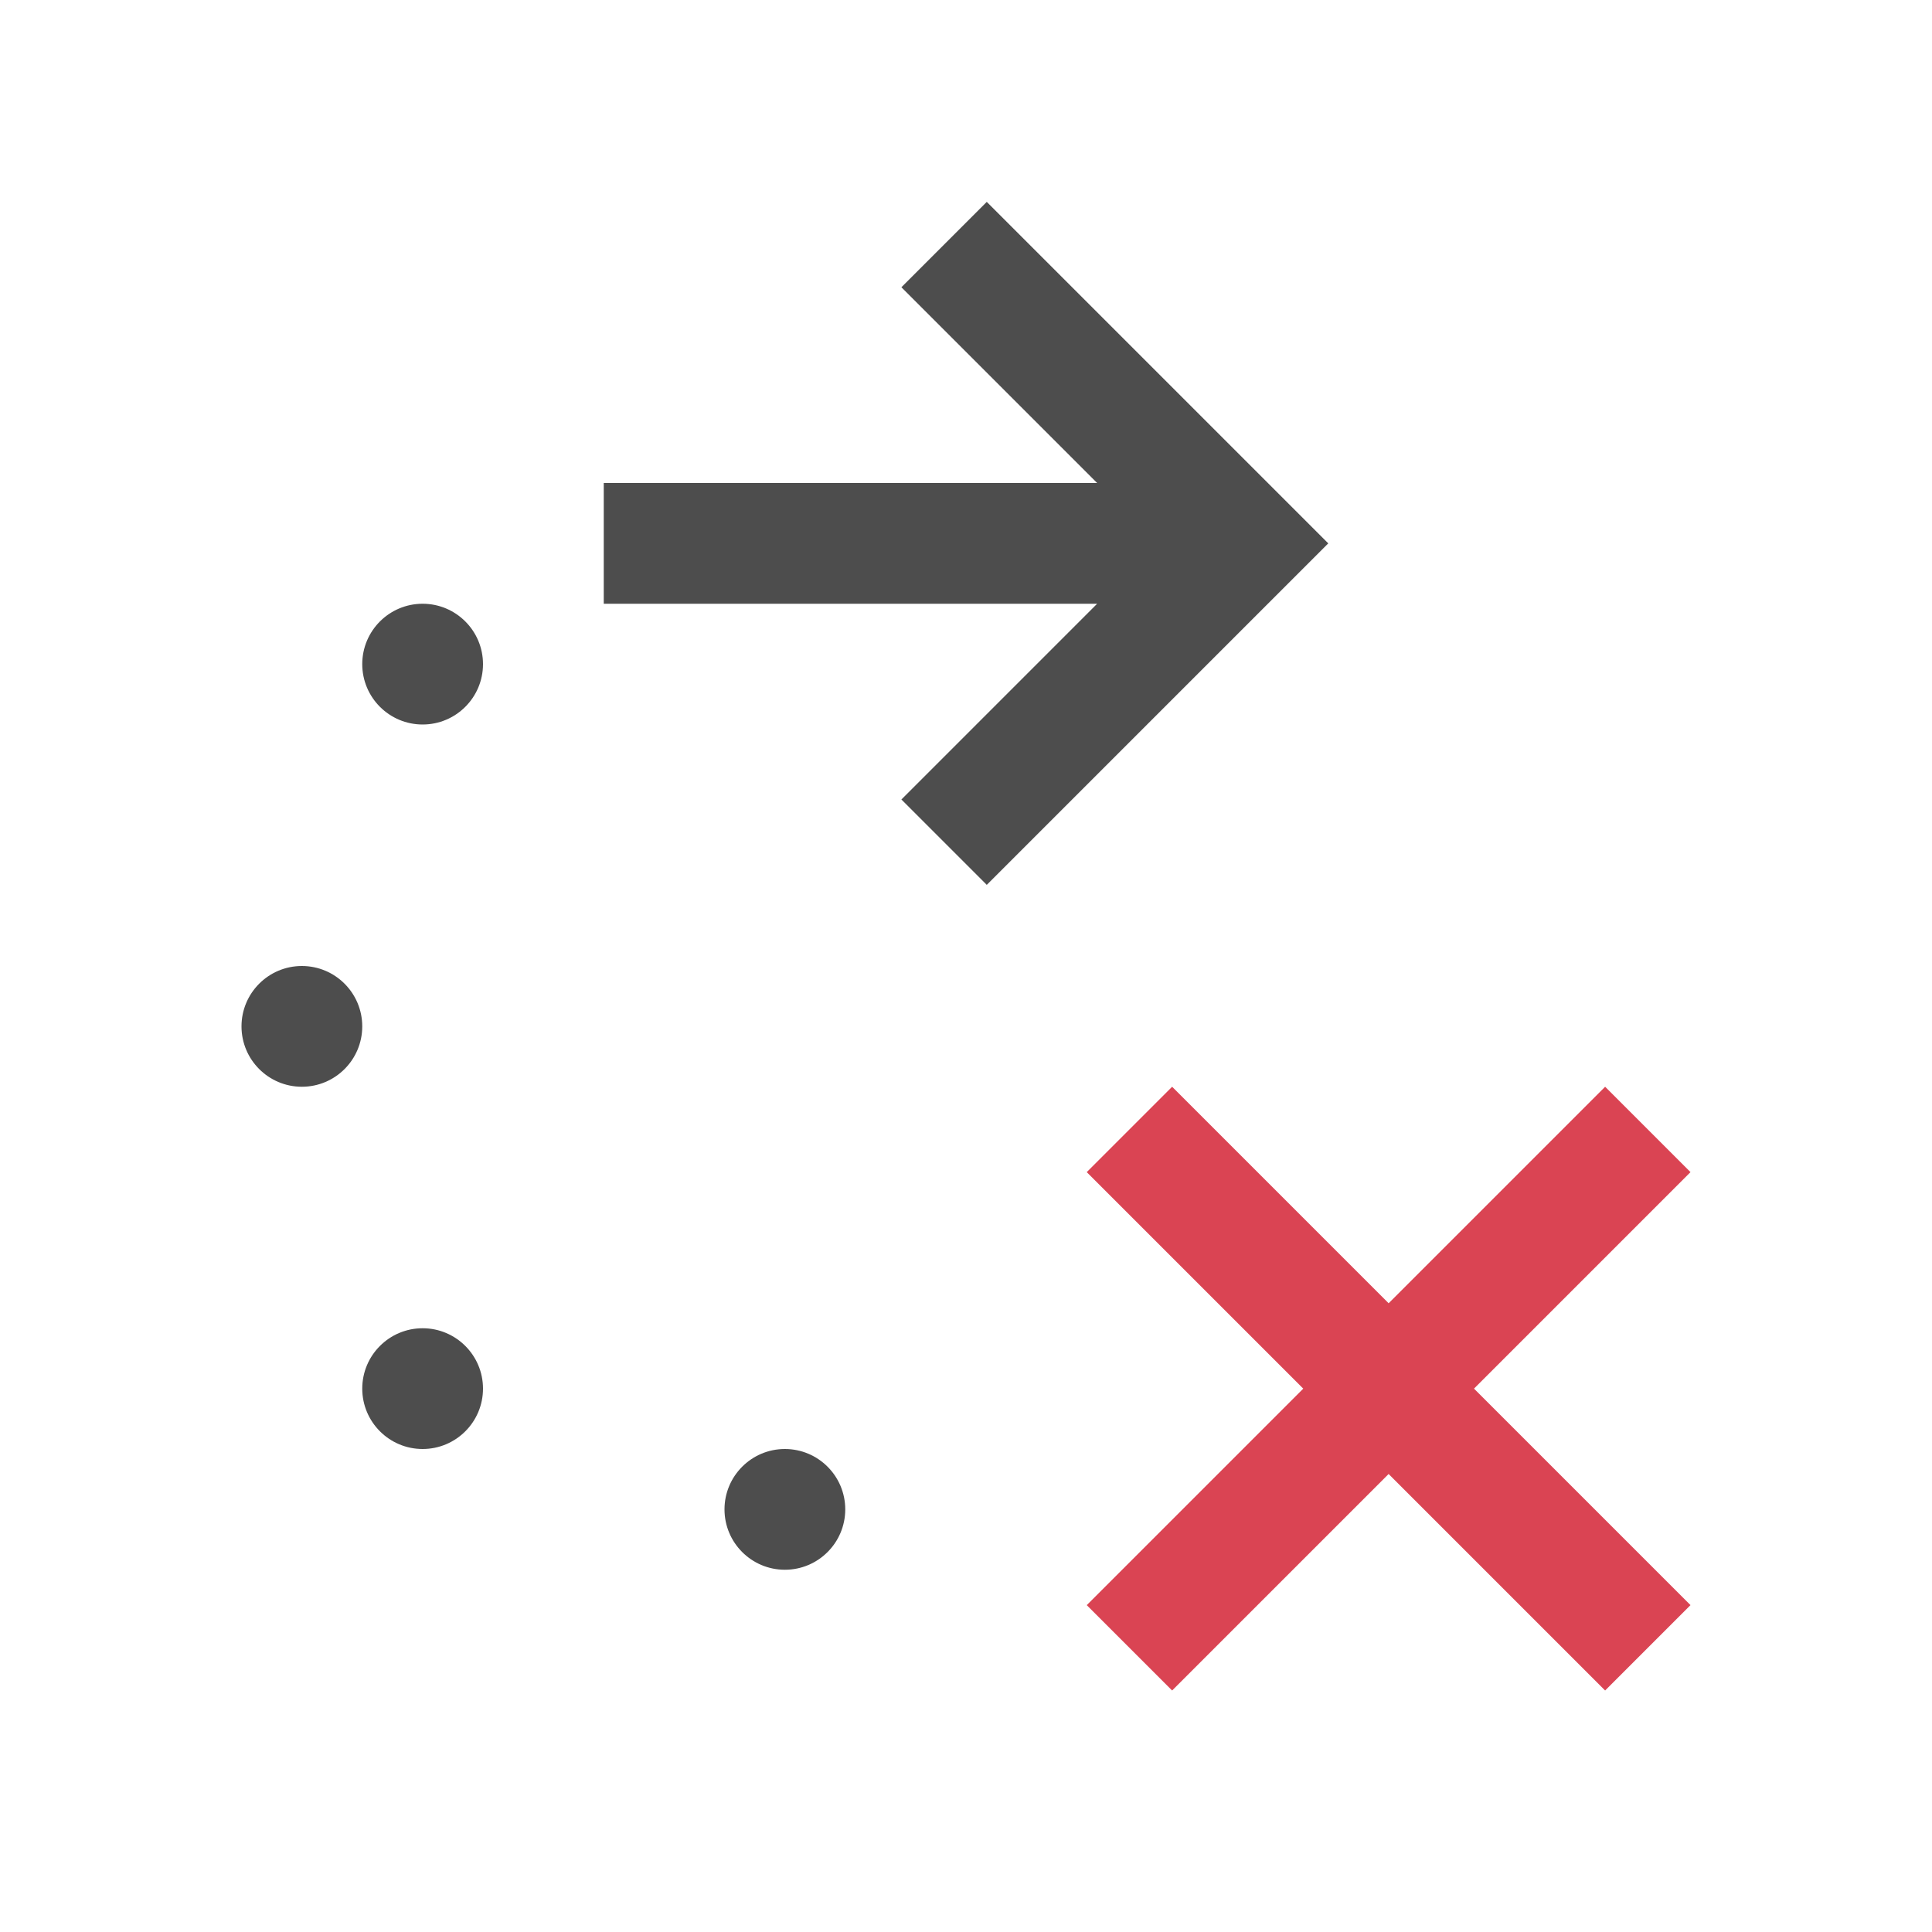 <?xml version="1.0" encoding="UTF-8" standalone="no"?>
<svg
   xmlns:dc="http://purl.org/dc/elements/1.1/"
   xmlns:cc="http://creativecommons.org/ns#"
   xmlns:rdf="http://www.w3.org/1999/02/22-rdf-syntax-ns#"
   xmlns:svg="http://www.w3.org/2000/svg"
   xmlns="http://www.w3.org/2000/svg"
   xmlns:sodipodi="http://sodipodi.sourceforge.net/DTD/sodipodi-0.dtd"
   xmlns:inkscape="http://www.inkscape.org/namespaces/inkscape"
   viewBox="0 0 16 16"
   version="1.1"
   id="svg6"
   sodipodi:docname="rotate-reset.svg"
   inkscape:export-filename="/mnt/partizione/icone/originali/replace/i114.png"
   inkscape:export-xdpi="96"
   inkscape:export-ydpi="96"
   inkscape:version="0.92+devel unknown">
  <sodipodi:namedview
     pagecolor="#ffffff"
     bordercolor="#666666"
     inkscape:document-rotation="0"
     borderopacity="1"
     objecttolerance="10"
     gridtolerance="10"
     guidetolerance="10"
     inkscape:pageopacity="0"
     inkscape:pageshadow="2"
     inkscape:window-width="1920"
     inkscape:window-height="1016"
     id="namedview8"
     showgrid="true"
     inkscape:snap-bbox="true"
     inkscape:bbox-nodes="true"
     inkscape:zoom="37.476659"
     inkscape:cx="8"
     inkscape:cy="8"
     inkscape:window-x="0"
     inkscape:window-y="0"
     inkscape:window-maximized="1"
     inkscape:current-layer="svg6">
    <inkscape:grid
       type="xygrid"
       id="grid4269" />
  </sodipodi:namedview>
  <defs
     id="defs3051">
    <style
       type="text/css"
       id="current-color-scheme">
      .ColorScheme-Text {
        color:#4d4d4d;
      }
      </style>
  </defs>
  <path
     style="fill:currentColor;fill-opacity:1;stroke:none"
     d="M 8.172,1.672 7.465,2.379 8.414,3.328 9.086,4 H 5 V 5 H 9.086 L 8.414,5.672 7.465,6.621 8.172,7.328 9.121,6.379 11,4.5 9.121,2.621 Z M 3.5,5 C 3.224,5 3,5.224 3,5.5 3,5.776 3.224,6 3.5,6 3.776,6 4,5.776 4,5.5 4,5.224 3.776,5 3.5,5 Z m -1,3 C 2.224,8 2,8.224 2,8.5 2,8.776 2.224,9 2.5,9 2.776,9 3,8.776 3,8.5 3,8.224 2.776,8 2.5,8 Z m 1,3 C 3.224,11 3,11.224 3,11.5 3,11.776 3.224,12 3.5,12 3.776,12 4,11.776 4,11.5 4,11.224 3.776,11 3.5,11 Z m 3,1 C 6.224,12 6,12.224 6,12.5 6,12.776 6.224,13 6.5,13 6.776,13 7,12.776 7,12.5 7,12.224 6.776,12 6.5,12 Z"
     class="ColorScheme-Text"
     id="path4"
     inkscape:connector-curvature="0"
     sodipodi:nodetypes="ccccccccccccccssssssssssssssssssss" />
  <path
     style="fill:#da4453;fill-opacity:1;stroke:none"
     class="ColorScheme-NegativeText"
     d="M 9.707,9 9,9.707 10.793,11.5 9,13.293 9.707,14 11.5,12.207 13.293,14 14,13.293 12.207,11.5 14,9.707 13.293,9 11.5,10.793 Z"
     id="path4-3"
     inkscape:connector-curvature="0"
     sodipodi:nodetypes="ccccccccccccc" />
</svg>
